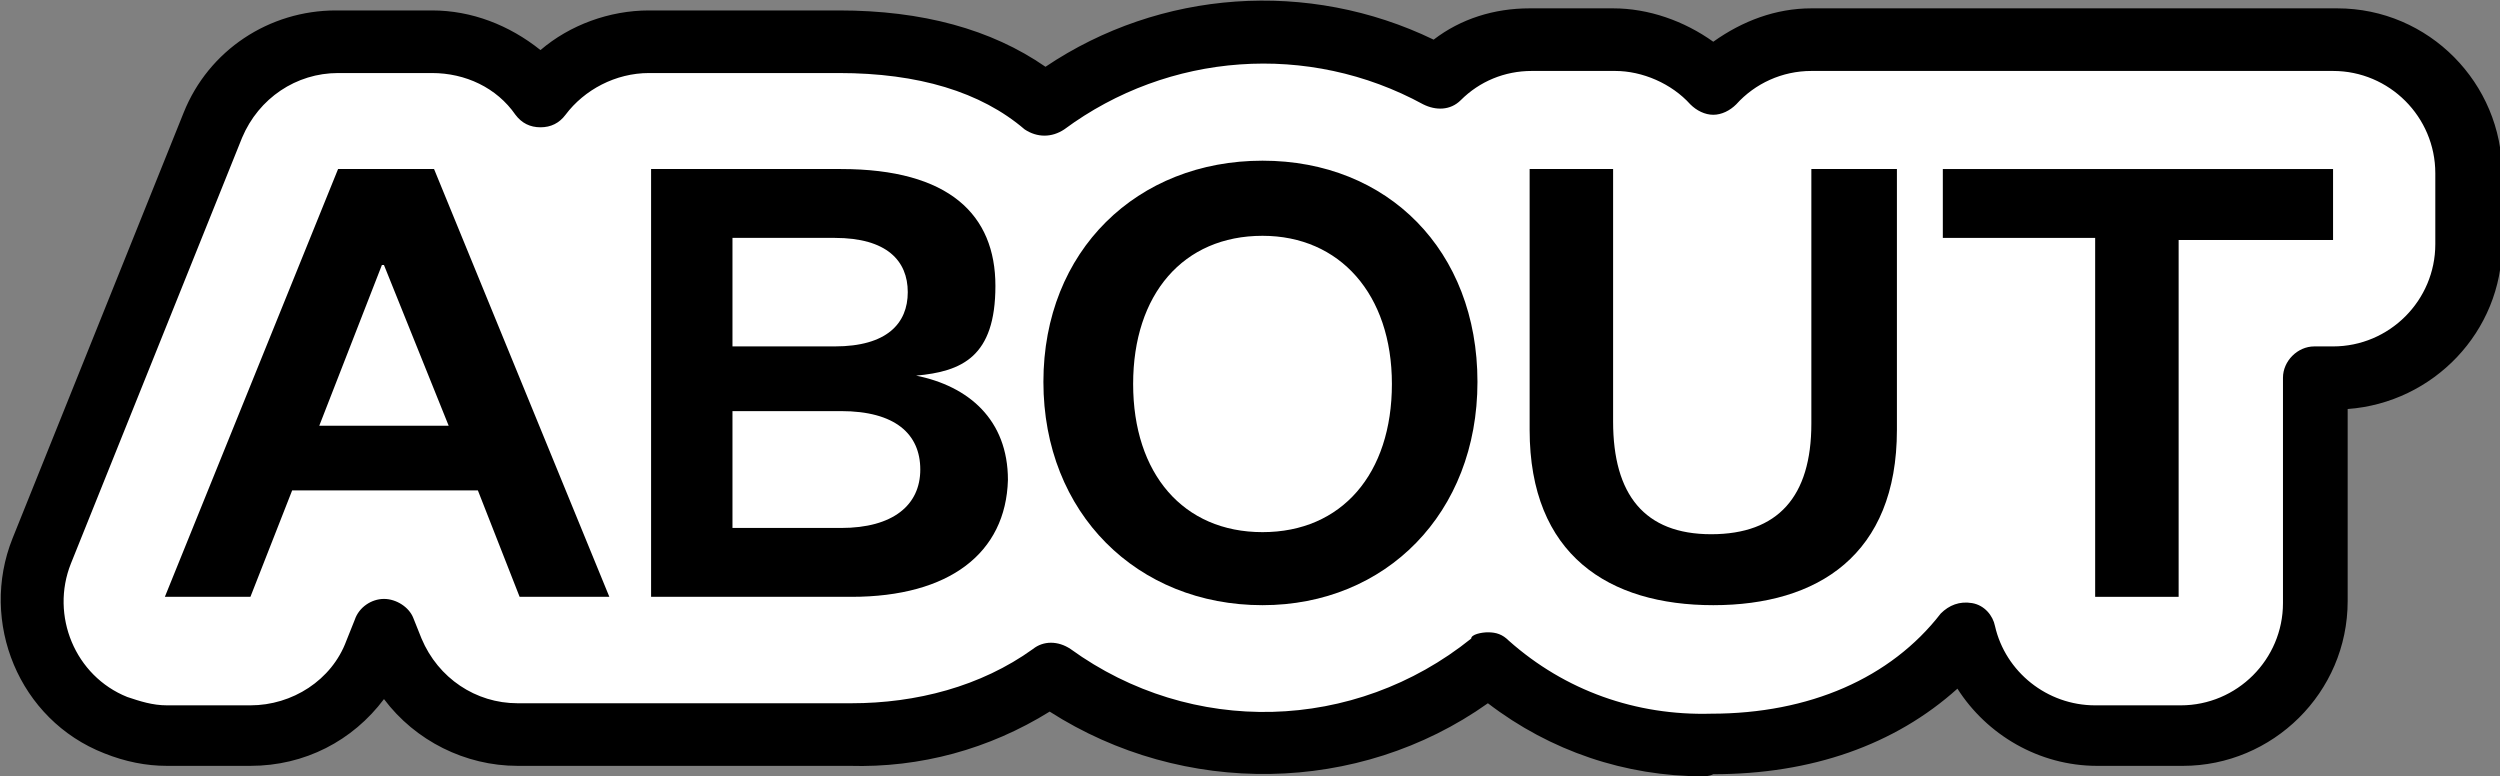 <?xml version="1.0" encoding="UTF-8"?>
<svg xmlns="http://www.w3.org/2000/svg" version="1.1" viewBox="0 0 119.8 37.2">
  <rect x="0" y="0" width="119.8" height="37.2" fill="#808080" stroke="none"/>
  <defs>
    <style>
      .cls-1 {
        fill: #fff;
      }
    </style>
  </defs>
  <!-- Generator: Adobe Illustrator 28.6.0, SVG Export Plug-In . SVG Version: 1.2.0 Build 709)  -->
  <g>
    <g id="Layer_1">
      <polygon class="cls-1" points="37.1 1.5 47.9 3 50 5.3 59.9 1 69.1 4.2 75.3 1 82.1 4.1 86.2 1.6 113.3 1.6 118.6 6.7 118.6 13.5 114 18.3 110.7 18.4 110.7 31.8 105.4 35.8 97.8 35 94.3 30.5 86.3 35.8 78.5 35.8 71.2 31.9 61.4 36.1 50.6 32.6 39.8 35.7 22.8 35.3 18.4 31 13.9 35.5 5.3 35.1 .9 28.6 11.8 3 18.4 1.8 26.1 4.2 37.1 1.5"/>
      <path d="M81.6,37.2c-3.7,0-7.3-1.2-10.3-3.5-6.2,4.4-14.6,4.5-21,.4-2.9,1.8-6.2,2.7-9.6,2.6h-9.6c-.3,0-.7,0-1,0-.3,0-.7,0-1,0h-4.3c-2.5,0-4.9-1.2-6.4-3.2-1.5,2-3.8,3.2-6.4,3.2h-4c-1,0-2-.2-3-.6-4.1-1.6-6-6.3-4.4-10.3L8.8,5.4C10,2.4,12.9.5,16.1.5h4.6c1.9,0,3.7.7,5.2,1.9,1.4-1.2,3.3-1.9,5.2-1.9h9.1c4,0,7.3.9,9.9,2.7,5.5-3.7,12.6-4.2,18.6-1.3,1.3-1,2.9-1.5,4.6-1.5h4c1.7,0,3.4.6,4.8,1.6,1.4-1,3-1.6,4.7-1.6h4.1c.4,0,.8,0,1.2,0,.4,0,.8,0,1.2,0h18.7c4.4,0,7.9,3.6,7.9,7.9v3.4c0,4.2-3.3,7.6-7.4,7.9v9.2c0,4.4-3.6,7.9-7.9,7.9h-4.1c-2.8,0-5.3-1.5-6.7-3.7-3,2.7-7,4.1-11.7,4.1-.2.1-.4.1-.5.1ZM71.3,30.3c.4,0,.7.1,1,.4,2.7,2.4,6.1,3.6,9.7,3.5,4.7,0,8.6-1.7,11-4.8.4-.4.9-.6,1.5-.5s1,.6,1.1,1.1c.5,2.2,2.5,3.8,4.8,3.8h4.1c2.7,0,4.9-2.2,4.9-4.9v-10.8c0-.8.7-1.5,1.5-1.5h.9c2.7,0,4.9-2.2,4.9-4.9v-3.4c0-2.7-2.2-4.9-4.9-4.9h-18.6c-.3,0-.6,0-.9,0h-.6c-.3,0-.6,0-.9,0h-4c-1.4,0-2.7.6-3.6,1.6-.3.3-.7.5-1.1.5h0c-.4,0-.8-.2-1.1-.5-.9-1-2.3-1.6-3.6-1.6h-4c-1.3,0-2.5.5-3.4,1.4-.5.5-1.2.5-1.8.2-5.5-3-12.2-2.5-17.2,1.2-.6.4-1.3.4-1.9,0-2.1-1.8-5.1-2.7-8.9-2.7h-9.1c-1.6,0-3.1.8-4,2-.3.4-.7.6-1.2.6h0c-.5,0-.9-.2-1.2-.6-.9-1.3-2.4-2-4-2h-4.5c-2,0-3.8,1.2-4.6,3.1L3.4,27c-1,2.5.2,5.4,2.7,6.4.6.2,1.2.4,1.9.4h4c2,0,3.9-1.2,4.6-3.1l.4-1c.2-.6.8-1,1.4-1s1.2.4,1.4.9l.4,1c.8,1.9,2.6,3.1,4.6,3.1h4.3c.2,0,.5,0,.8,0h.5c.3,0,.5,0,.8,0h9.6c3.1,0,6.2-.8,8.7-2.6.5-.4,1.2-.4,1.8,0,5.8,4.2,13.6,4,19.2-.5,0-.2.5-.3.8-.3Z"/>
      <path d="M20.8,8.1l8.4,20.5h-4.3l-2-5.1h-8.9l-2,5.1h-4.1l8.3-20.5h4.6ZM15.3,20.4h6.2l-3.1-7.7h-.1l-3,7.7Z"/>
      <path d="M40.8,28.6h-9.6V8.1h9.1c5.2,0,7.4,2.2,7.4,5.6s-1.6,4.1-3.8,4.3c2.5.5,4.4,2.1,4.4,5-.1,3.5-2.8,5.6-7.5,5.6ZM35.1,16.6h4.9c2.5,0,3.5-1.1,3.5-2.6s-1-2.6-3.5-2.6h-4.9v5.2ZM35.1,19.7v5.6h5.2c2.5,0,3.8-1.1,3.8-2.8s-1.2-2.8-3.8-2.8c0,0-5.2,0-5.2,0Z"/>
      <path d="M60.5,29c-6,0-10.5-4.4-10.5-10.7s4.5-10.6,10.5-10.6,10.3,4.3,10.3,10.6-4.4,10.7-10.3,10.7ZM60.5,11.3c-3.8,0-6.2,2.8-6.2,7.1s2.4,7.1,6.2,7.1,6.2-2.8,6.2-7.1-2.5-7.1-6.2-7.1h0Z"/>
      <path d="M73.3,20.6v-12.5h4v12.1c0,3.5,1.5,5.4,4.7,5.4s4.8-1.8,4.8-5.3v-12.2h4.1v12.5c0,6-3.8,8.4-8.8,8.4s-8.8-2.4-8.8-8.4Z"/>
      <path d="M100.4,28.6V11.4h-7.3v-3.3h18.7v3.4h-7.4v17.1h-4Z"/>
    </g>
  </g>
</svg>